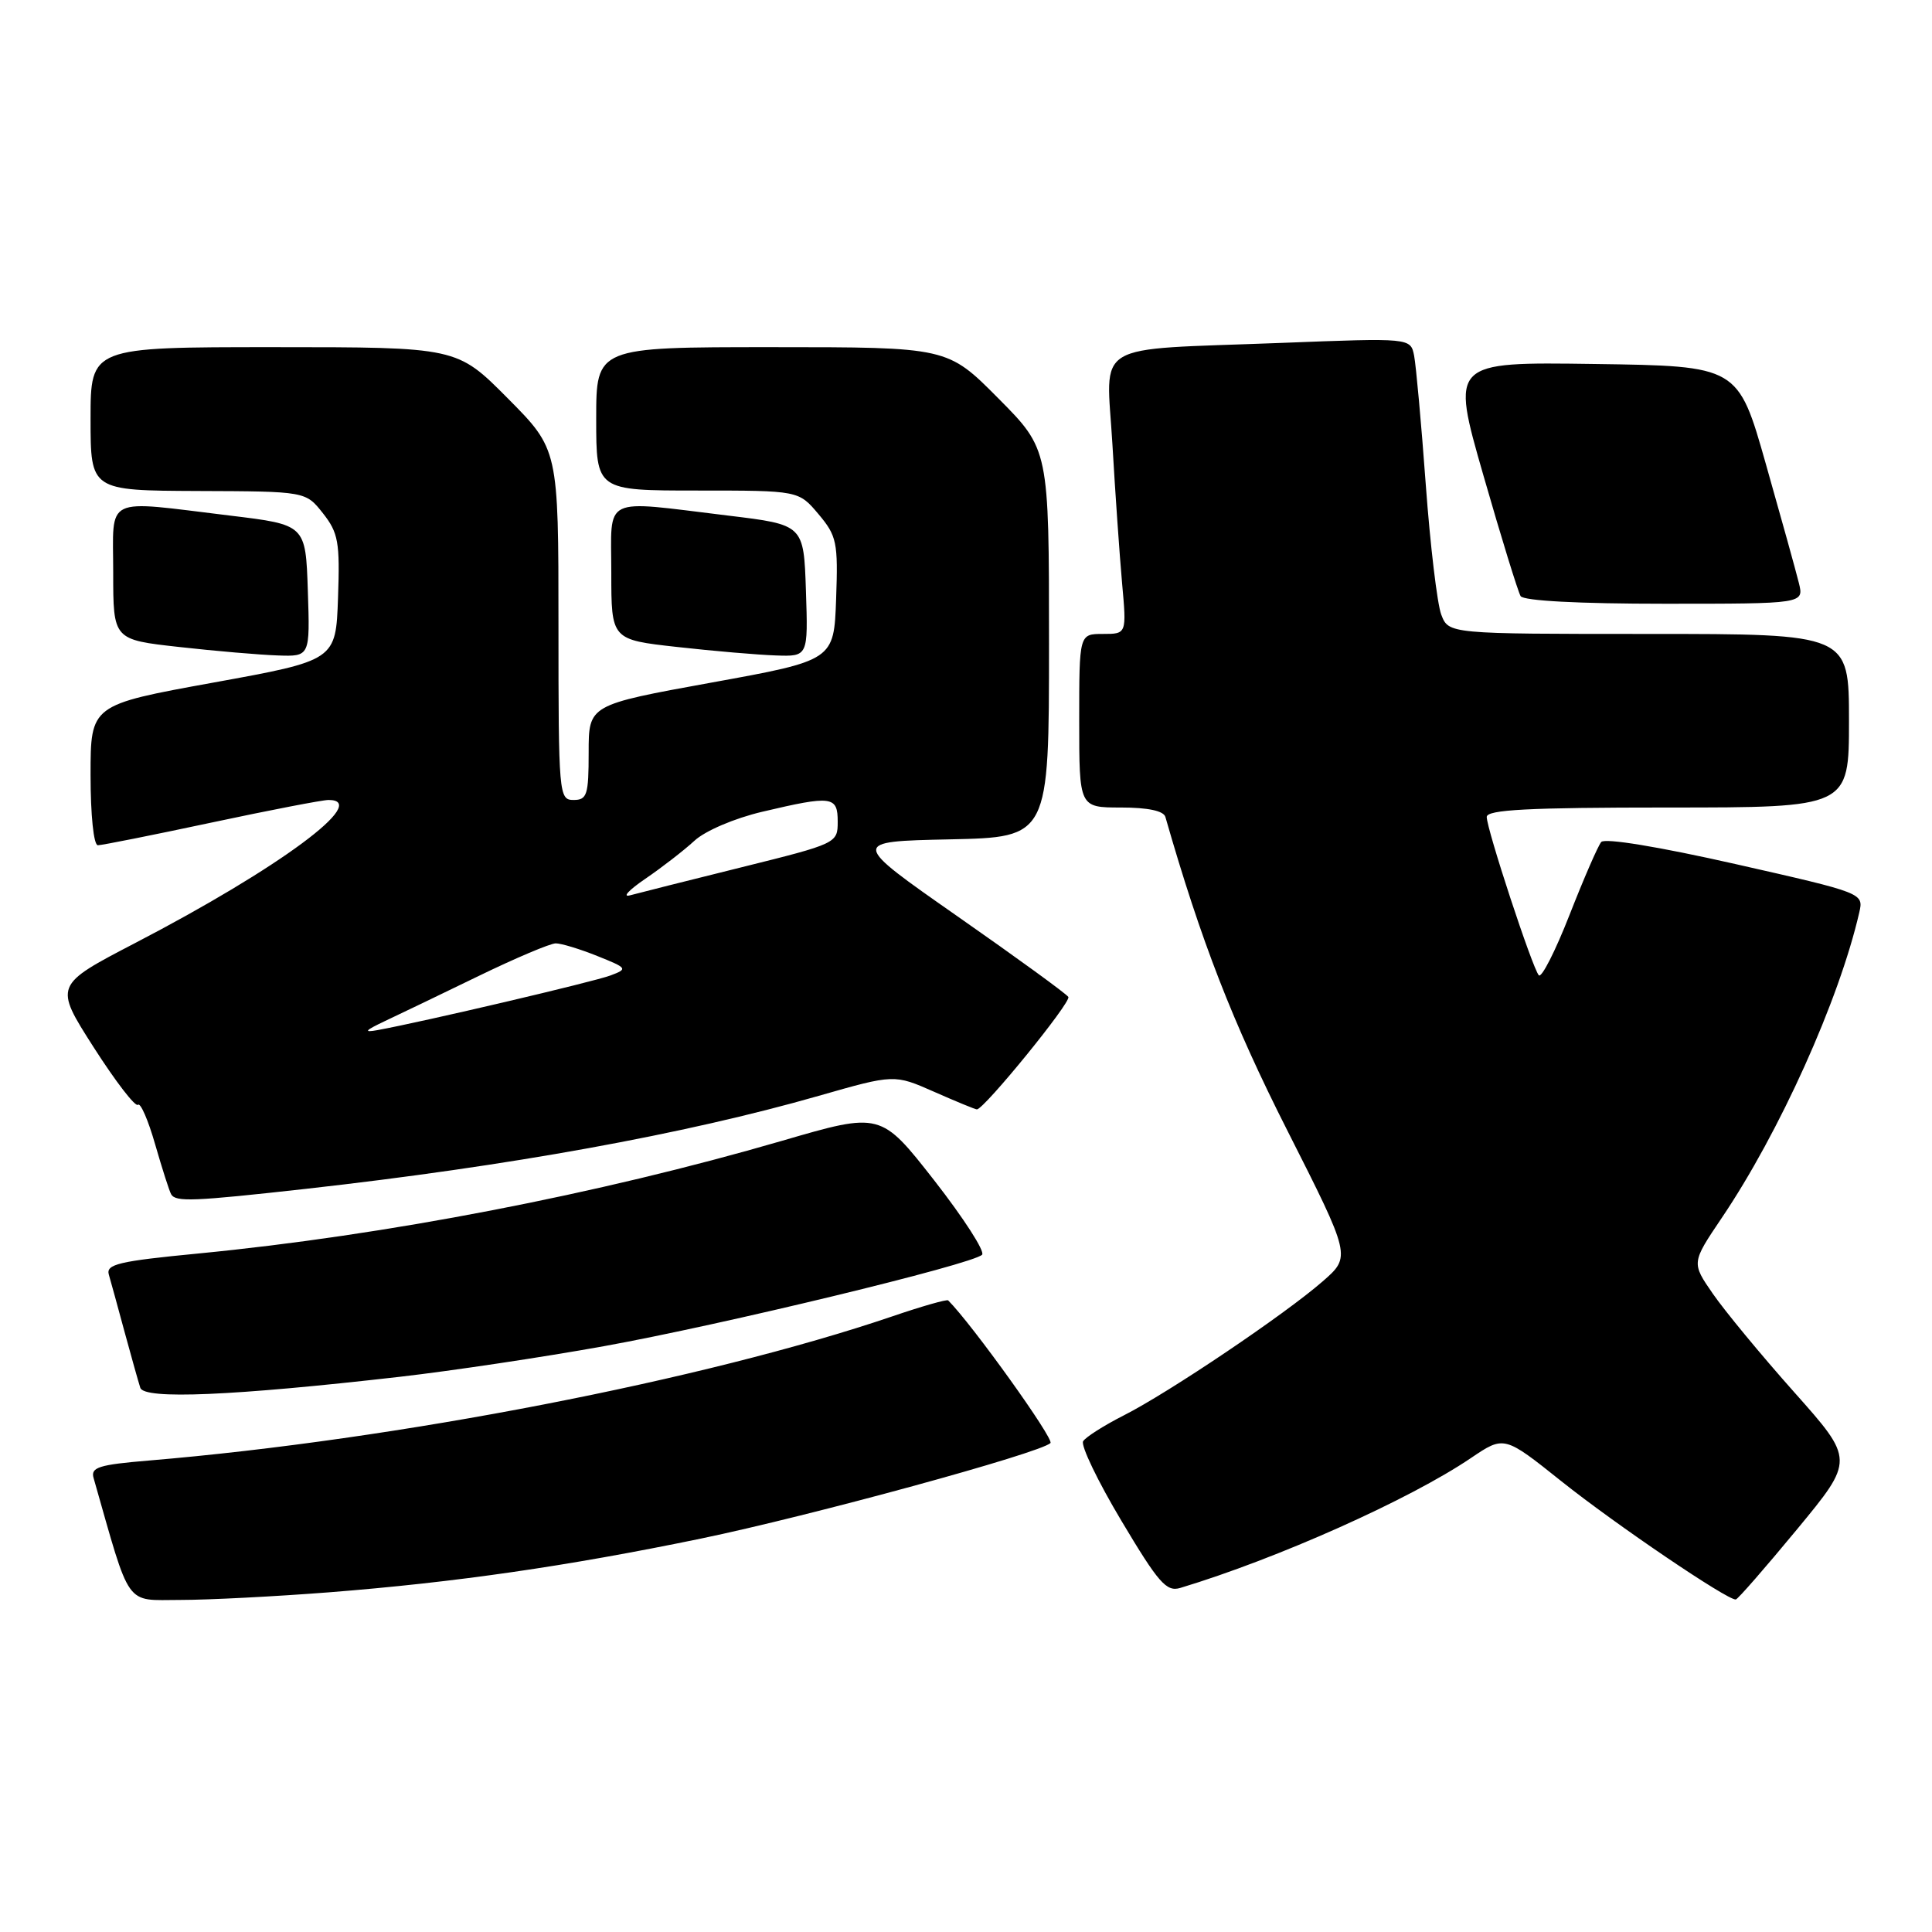<?xml version="1.0" encoding="UTF-8" standalone="no"?>
<!DOCTYPE svg PUBLIC "-//W3C//DTD SVG 1.1//EN" "http://www.w3.org/Graphics/SVG/1.1/DTD/svg11.dtd" >
<svg xmlns="http://www.w3.org/2000/svg" xmlns:xlink="http://www.w3.org/1999/xlink" version="1.1" viewBox="0 0 256 256">
 <g >
 <path fill="currentColor"
d=" M 43.60 210.99 C 60.38 209.67 75.11 207.54 92.83 203.88 C 107.33 200.88 137.86 192.54 139.19 191.21 C 139.71 190.69 128.82 175.49 125.64 172.31 C 125.48 172.14 122.13 173.09 118.22 174.43 C 93.44 182.85 52.63 190.77 19.71 193.53 C 13.10 194.08 11.99 194.43 12.40 195.84 C 17.38 213.29 16.46 212.00 23.90 212.00 C 27.64 212.00 36.51 211.54 43.60 210.99 Z  M 238.11 202.65 C 245.72 193.44 245.72 193.44 237.74 184.47 C 233.35 179.54 228.50 173.66 226.95 171.41 C 224.13 167.33 224.13 167.33 228.12 161.41 C 235.80 150.05 243.70 132.51 246.36 120.92 C 246.95 118.34 246.95 118.34 229.95 114.49 C 219.77 112.19 212.64 111.02 212.17 111.57 C 211.74 112.08 209.85 116.43 207.97 121.23 C 206.09 126.03 204.26 129.63 203.90 129.23 C 203.05 128.28 197.00 109.88 197.00 108.25 C 197.00 107.29 202.49 107.00 221.00 107.00 C 245.00 107.00 245.00 107.00 245.00 95.50 C 245.00 84.00 245.00 84.00 218.48 84.00 C 191.95 84.00 191.95 84.00 190.97 81.43 C 190.44 80.02 189.51 72.26 188.92 64.18 C 188.33 56.11 187.63 48.44 187.38 47.14 C 186.91 44.77 186.91 44.77 169.70 45.44 C 144.29 46.42 146.59 45.03 147.40 58.86 C 147.77 65.26 148.35 73.54 148.68 77.25 C 149.29 84.00 149.29 84.00 146.14 84.00 C 143.00 84.00 143.00 84.00 143.00 95.50 C 143.00 107.00 143.00 107.00 148.53 107.00 C 152.10 107.00 154.19 107.44 154.42 108.25 C 159.14 124.70 163.32 135.46 170.56 149.76 C 179.03 166.50 179.03 166.50 175.26 169.79 C 170.27 174.15 154.87 184.53 148.90 187.55 C 146.28 188.88 143.86 190.42 143.52 190.97 C 143.18 191.52 145.46 196.27 148.59 201.51 C 153.51 209.76 154.56 210.96 156.39 210.41 C 169.21 206.55 186.80 198.69 194.90 193.20 C 199.31 190.22 199.31 190.22 206.90 196.28 C 214.11 202.03 228.93 212.07 230.00 211.94 C 230.28 211.90 233.92 207.72 238.11 202.65 Z  M 53.00 182.43 C 59.88 181.64 72.03 179.82 80.00 178.38 C 95.58 175.57 128.89 167.52 130.13 166.26 C 130.55 165.84 127.70 161.42 123.80 156.42 C 116.70 147.35 116.70 147.35 103.60 151.17 C 79.31 158.24 51.11 163.69 26.23 166.10 C 15.76 167.11 14.02 167.52 14.42 168.89 C 14.68 169.78 15.62 173.20 16.51 176.50 C 17.41 179.80 18.34 183.12 18.59 183.89 C 19.10 185.46 30.79 184.97 53.00 182.43 Z  M 40.52 157.53 C 67.48 154.51 90.75 150.29 108.50 145.20 C 118.50 142.34 118.50 142.34 123.78 144.67 C 126.68 145.95 129.23 147.00 129.44 147.00 C 130.39 147.00 141.98 132.77 141.56 132.10 C 141.31 131.69 134.71 126.89 126.89 121.43 C 112.68 111.50 112.68 111.50 125.84 111.22 C 139.00 110.94 139.00 110.94 139.00 85.25 C 139.00 59.55 139.00 59.55 132.28 52.78 C 125.55 46.00 125.55 46.00 102.28 46.00 C 79.00 46.00 79.00 46.00 79.00 55.50 C 79.00 65.00 79.00 65.00 92.41 65.00 C 105.82 65.00 105.82 65.00 108.45 68.12 C 110.88 71.01 111.06 71.84 110.79 79.37 C 110.50 87.50 110.50 87.50 94.25 90.45 C 78.00 93.40 78.00 93.40 78.00 99.70 C 78.00 105.33 77.79 106.00 76.00 106.00 C 74.06 106.00 74.00 105.33 74.00 82.78 C 74.00 59.55 74.00 59.55 67.28 52.78 C 60.55 46.00 60.55 46.00 36.28 46.00 C 12.00 46.00 12.00 46.00 12.00 55.50 C 12.00 65.00 12.00 65.00 26.25 65.06 C 40.50 65.11 40.50 65.11 42.79 68.01 C 44.83 70.60 45.05 71.83 44.79 79.21 C 44.50 87.50 44.50 87.50 28.25 90.45 C 12.00 93.40 12.00 93.40 12.00 102.70 C 12.00 108.01 12.41 112.00 12.97 112.00 C 13.50 112.00 20.26 110.65 28.00 109.00 C 35.74 107.35 42.73 106.00 43.53 106.00 C 49.20 106.00 36.99 115.04 17.94 124.94 C 7.16 130.55 7.16 130.55 12.41 138.77 C 15.31 143.30 17.94 146.72 18.28 146.39 C 18.61 146.06 19.64 148.42 20.56 151.64 C 21.49 154.86 22.44 157.84 22.68 158.25 C 23.29 159.29 25.59 159.19 40.52 157.53 Z  M 40.79 78.27 C 40.50 69.53 40.50 69.53 30.50 68.32 C 13.53 66.27 15.00 65.55 15.00 75.88 C 15.00 84.76 15.00 84.76 23.75 85.73 C 28.56 86.27 34.43 86.77 36.79 86.85 C 41.08 87.00 41.08 87.00 40.79 78.27 Z  M 106.79 78.27 C 106.50 69.53 106.50 69.53 96.50 68.32 C 79.53 66.27 81.00 65.55 81.00 75.88 C 81.00 84.76 81.00 84.76 89.75 85.73 C 94.56 86.27 100.43 86.77 102.79 86.85 C 107.08 87.00 107.08 87.00 106.79 78.27 Z  M 238.36 77.25 C 237.99 75.74 236.02 68.65 233.99 61.50 C 230.30 48.50 230.30 48.50 211.27 48.23 C 192.24 47.96 192.24 47.96 196.55 62.96 C 198.92 71.22 201.15 78.43 201.49 78.99 C 201.88 79.61 209.17 80.00 220.58 80.00 C 239.04 80.00 239.04 80.00 238.36 77.25 Z  M 51.00 135.30 C 52.92 134.40 58.51 131.71 63.41 129.33 C 68.31 126.95 72.92 125.00 73.64 125.00 C 74.37 125.00 76.84 125.75 79.13 126.67 C 83.15 128.28 83.22 128.38 80.90 129.25 C 78.73 130.08 56.09 135.39 50.00 136.50 C 48.11 136.84 48.36 136.55 51.00 135.30 Z  M 85.50 116.45 C 87.70 114.95 90.63 112.68 92.01 111.41 C 93.43 110.09 97.32 108.43 101.01 107.56 C 110.26 105.38 111.00 105.48 111.00 108.88 C 111.00 111.73 110.89 111.78 98.25 114.92 C 91.24 116.66 84.60 118.33 83.50 118.63 C 82.40 118.93 83.30 117.95 85.50 116.45 Z "/>
</g>
</svg>